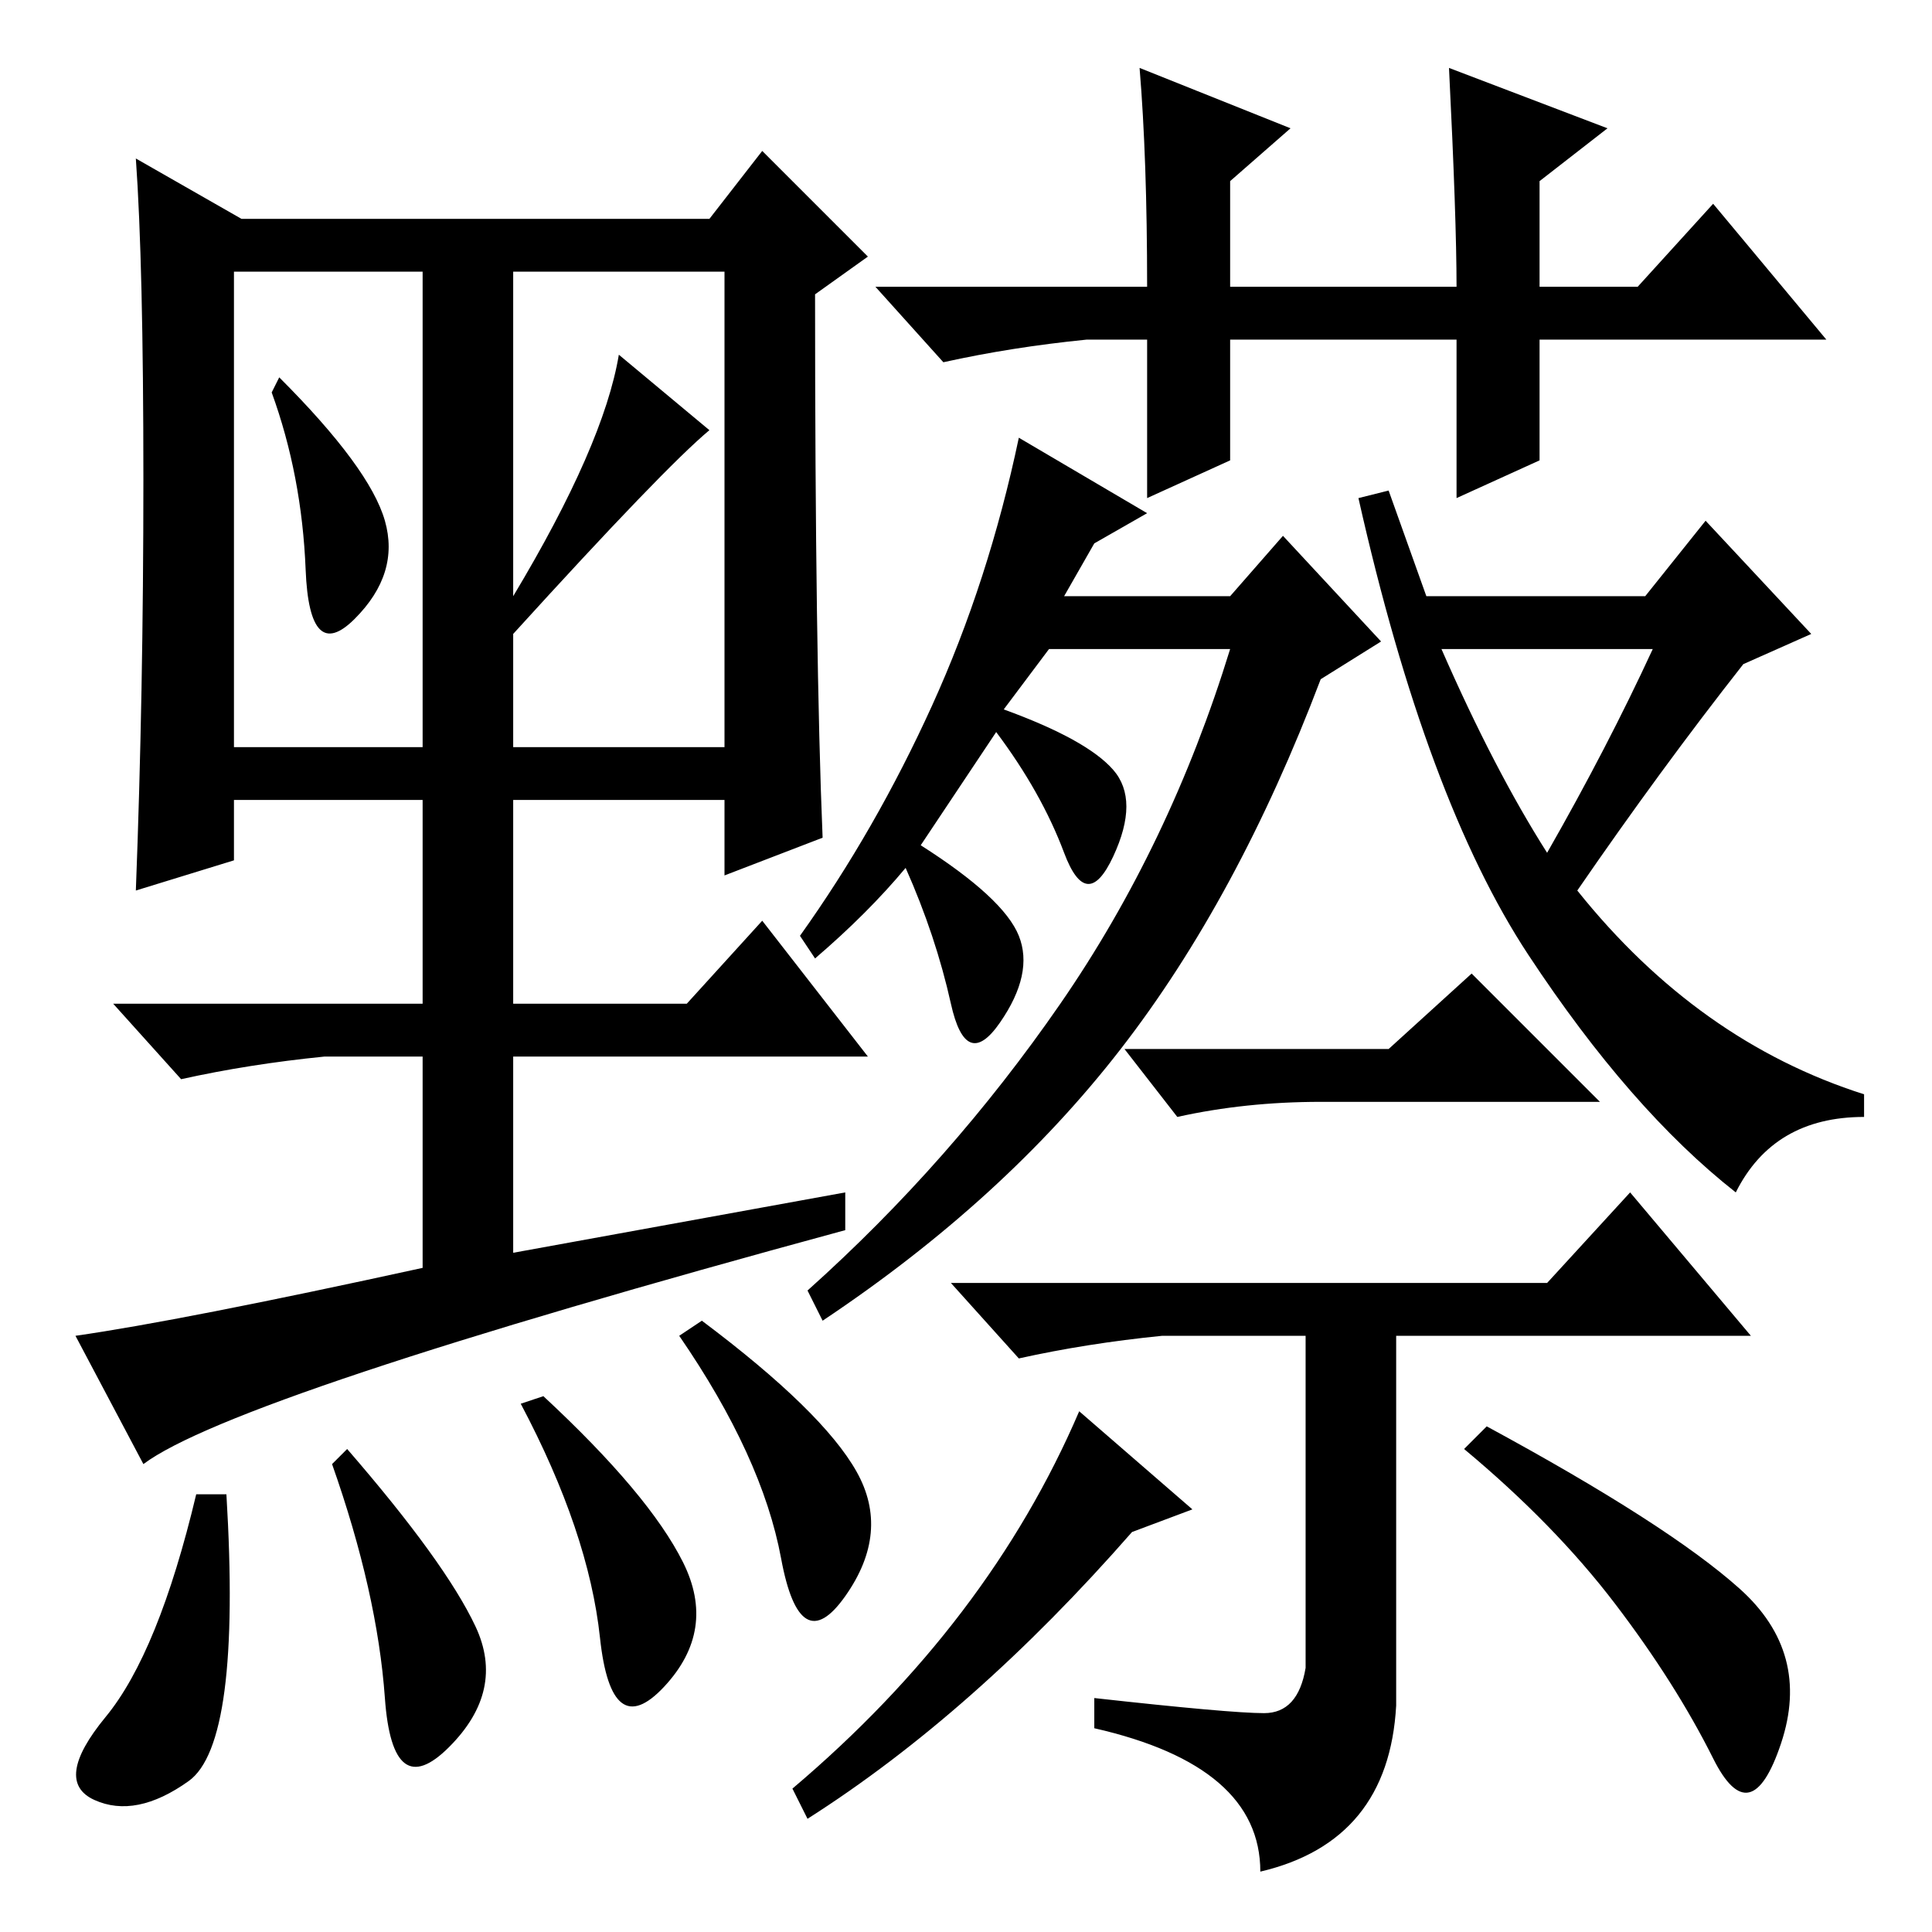 <?xml version="1.0" standalone="no"?>
<!DOCTYPE svg PUBLIC "-//W3C//DTD SVG 1.1//EN" "http://www.w3.org/Graphics/SVG/1.1/DTD/svg11.dtd" >
<svg xmlns="http://www.w3.org/2000/svg" xmlns:xlink="http://www.w3.org/1999/xlink" version="1.1" viewBox="0 -36 256 256">
  <g transform="matrix(1 0 0 -1 0 220)">
   <path fill="currentColor"
d="M152 211h-8q-10 -1 -19 -3l-9 10h36q0 17 -1 29l20 -8l-8 -7v-14h30q0 9 -1 29l21 -8l-9 -7v-14h13l10 11l15 -18h-38v-16l-11 -5v21h-30v-16l-11 -5v21zM133 162q11 -4 14.5 -8t0 -11.5t-6.5 0.5t-9 16l-10 -15q11 -7 13 -12t-2.5 -11.5t-6.5 2.5t-6 18q-5 -6 -12 -12
l-2 3q10 14 17.5 30.5t11.5 35.5l17 -10l-7 -4l-4 -7h22l7 8l13 -14l-8 -5q-11 -29 -26.5 -49t-39.5 -36l-2 4q19 17 33.5 38t22.5 47h-24zM209 138q16 -20 38 -27v-3q-12 0 -17 -10q-14 11 -27.5 31.5t-22.5 60.5l4 1l5 -14h29l8 10l14 -15l-9 -4q-11 -14 -22 -30zM219 170
h-28q7 -16 14 -27q8 14 14 27zM184 117l11 10l17 -17h-37q-10 0 -19 -2l-7 9h35zM167.5 29q4.5 0 5.5 6v44h-19q-10 -1 -19 -3l-9 10h79l11 12l16 -19h-47v-49q-1 -18 -18 -22q0 14 -22 19v4q18 -2 22.5 -2zM107 15l-2 4q26 22 38 50l15 -13l-8 -3q-21 -24 -43 -38z
M230.5 45.5q9.5 -8.5 5.5 -20.5t-9 -2t-13 20.5t-20 20.5l3 3q24 -13 33.5 -21.5zM19 62l-9 17q14 2 46 9v28h-13q-10 -1 -19 -3l-9 10h41v27h-25v-8l-13 -4q1 26 1 54.5t-1 42.5l14 -8h62l7 9l14 -14l-7 -5q0 -48 1 -72l-13 -5v10h-28v-27h23l10 11l14 -18h-47v-26l44 8v-5
q-81 -22 -93 -31zM51 187q2 -7 -4 -13t-6.5 6.5t-4.5 23.5l1 2q12 -12 14 -19zM68 177q12 20 14 32l12 -10q-6 -5 -26 -27v-15h28v63h-28v-43zM31 157h25v63h-25v-63zM25 20q-7 -5 -12.5 -2.5t1.5 11t12 29.5h4q2 -33 -5 -38zM63 40.5q4 -8.5 -3.5 -16t-8.5 6.5t-7 31l2 2
q13 -15 17 -23.5zM90.5 49q4.5 -9 -2.5 -16.5t-8.5 6.5t-10.5 31l3 1q14 -13 18.5 -22zM113.5 61q4.5 -8 -1.5 -16.5t-8.5 5t-13.5 29.5l3 2q16 -12 20.5 -20z" />
  </g>

</svg>
